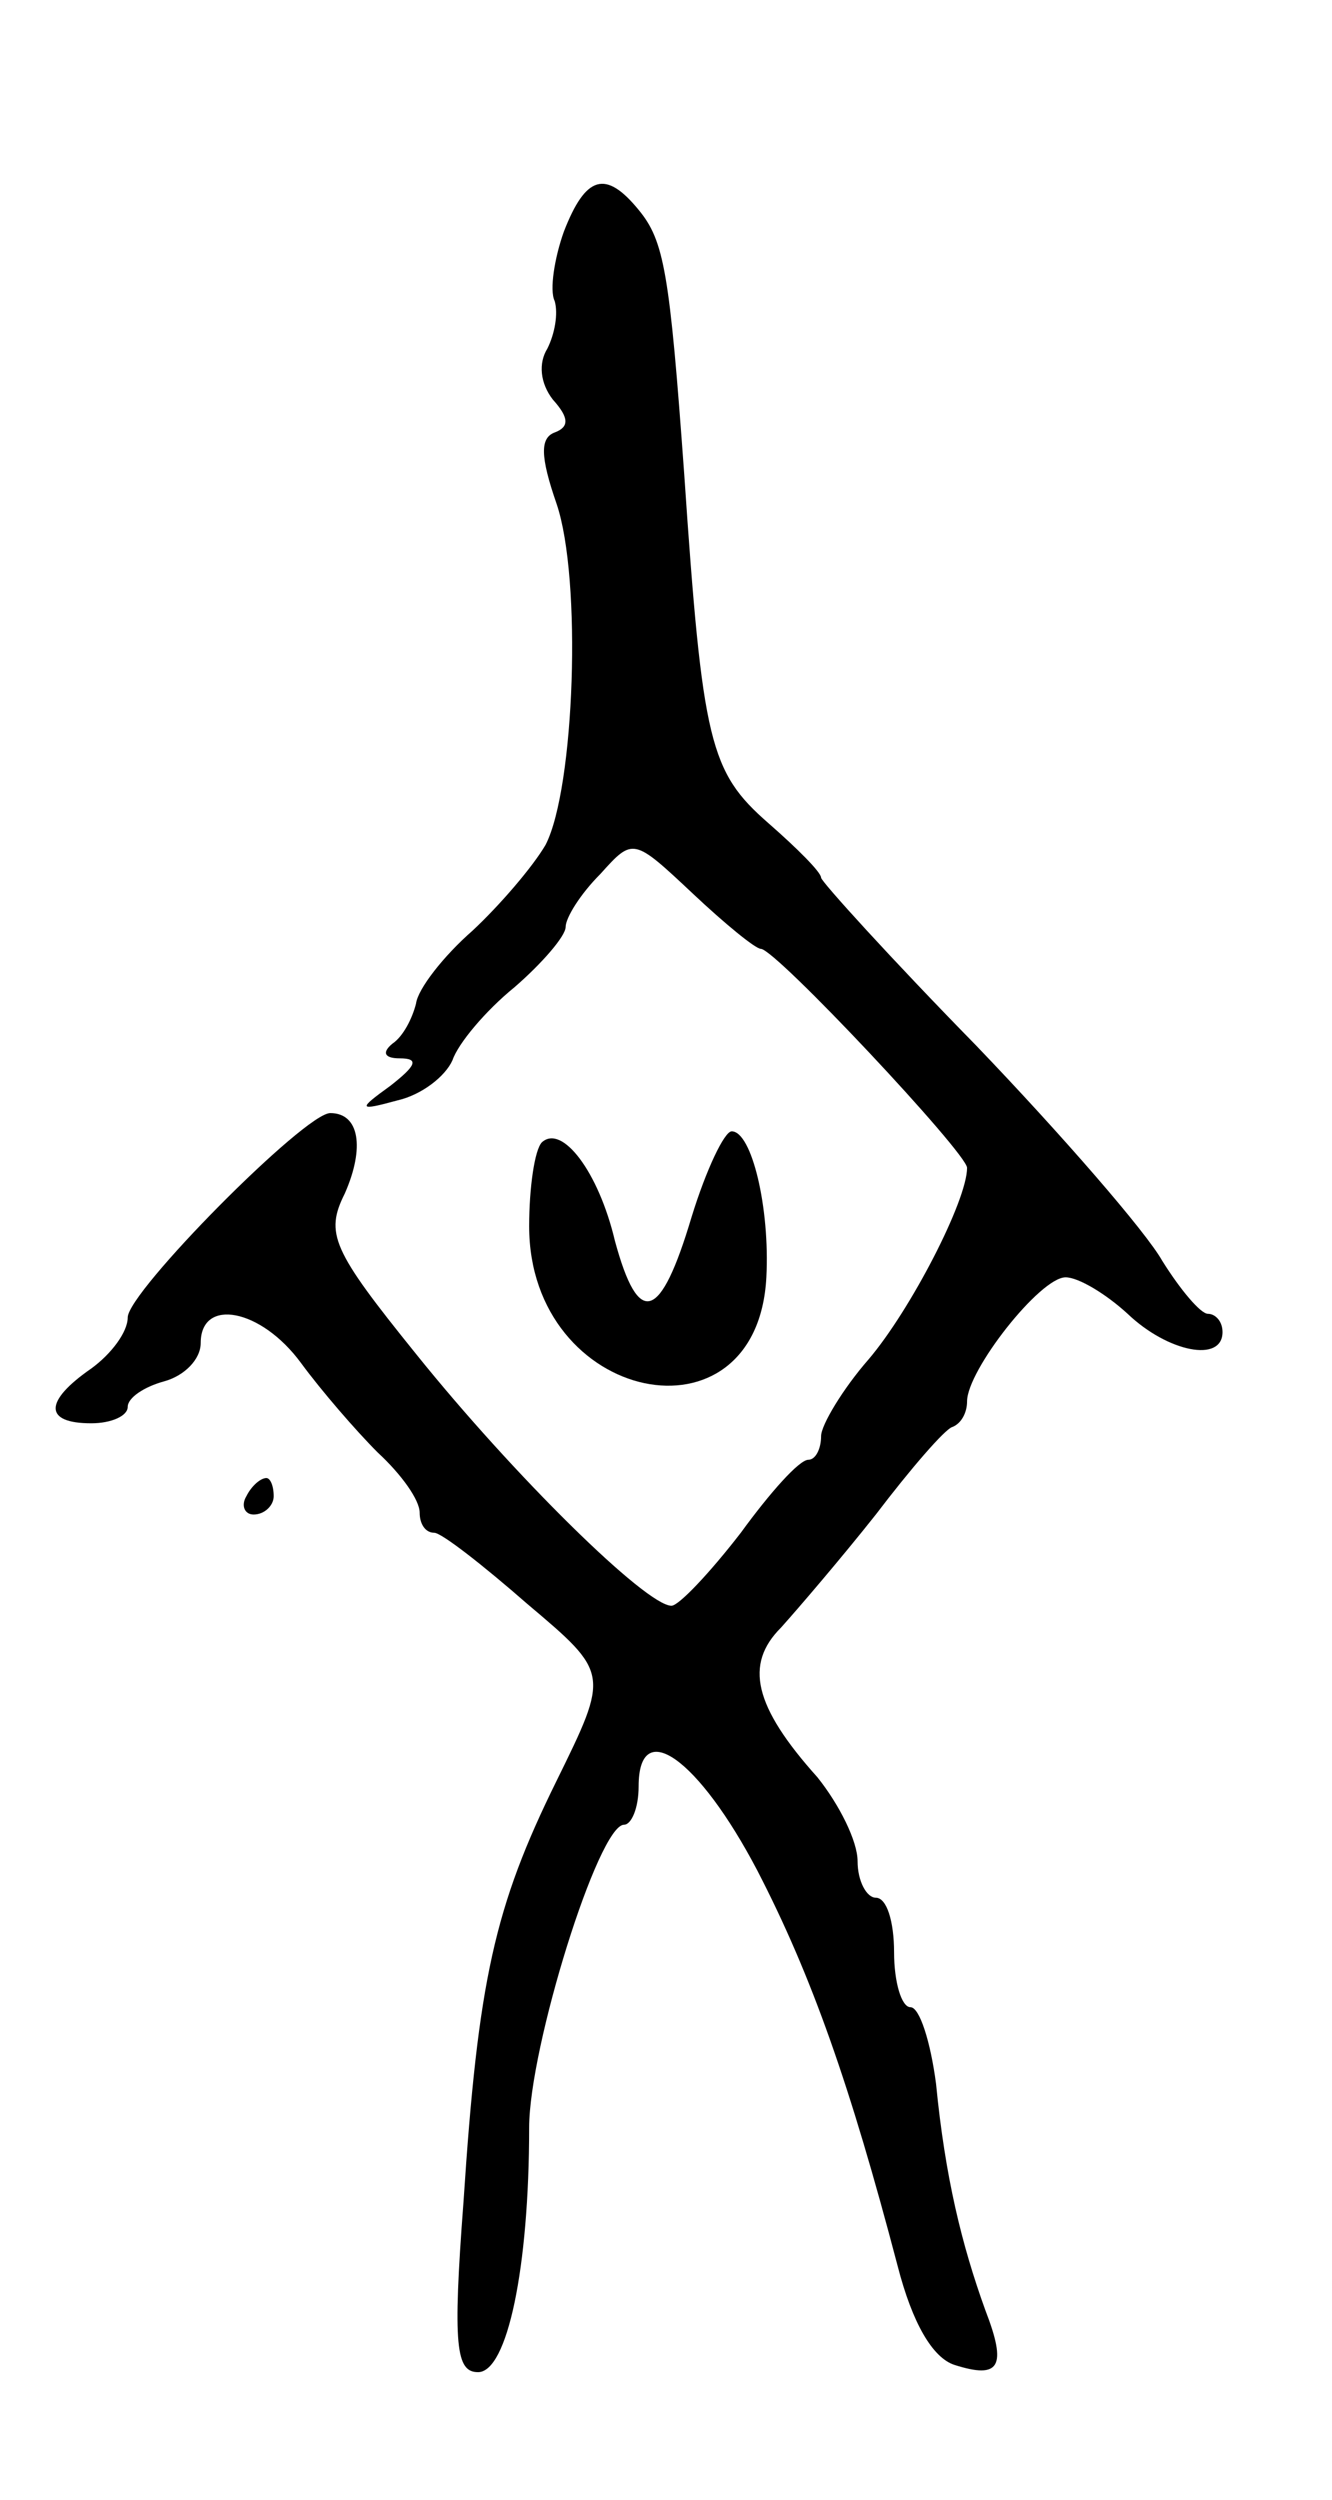<svg version="1.0" xmlns="http://www.w3.org/2000/svg"
 width="73pt" height="137pt" viewBox="0 0 73 137"
 preserveAspectRatio="xMidYMid meet">
<g transform="translate(0,137) scale(0.1,-0.1)"
fill="#000000" stroke="none">
<path d="M309 1243 c-5 -14 -8 -32 -5 -38 2 -7 0 -18 -4 -26 -5 -8 -4 -19 3
-28 9 -10 9 -15 1 -18 -8 -3 -8 -13 1 -39 14 -41 10 -156 -6 -187 -7 -12 -25
-33 -40 -47 -16 -14 -30 -32 -31 -40 -2 -8 -7 -18 -13 -22 -6 -5 -4 -8 4 -8
11 0 9 -4 -5 -15 -18 -13 -18 -14 4 -8 13 3 26 13 30 22 3 9 18 27 34 40 15
13 28 28 28 33 0 5 8 18 19 29 18 20 18 20 51 -11 17 -16 34 -30 37 -30 8 0
113 -112 113 -120 0 -18 -31 -78 -54 -105 -14 -16 -26 -36 -26 -42 0 -7 -3
-13 -7 -13 -5 0 -21 -18 -37 -40 -17 -22 -34 -40 -38 -40 -14 0 -87 72 -140
138 -46 57 -50 66 -39 88 11 25 8 44 -8 44 -14 0 -111 -98 -111 -112 0 -8 -9
-20 -20 -28 -26 -18 -26 -30 0 -30 11 0 20 4 20 9 0 5 9 11 20 14 11 3 20 12
20 21 0 25 33 19 55 -11 11 -15 30 -37 42 -49 13 -12 23 -26 23 -33 0 -6 3
-11 8 -11 4 0 27 -18 51 -39 45 -38 45 -38 16 -97 -34 -69 -43 -109 -51 -231
-6 -79 -4 -93 8 -93 16 0 28 57 28 134 0 44 38 166 52 166 4 0 8 9 8 21 0 39
33 15 65 -46 30 -58 51 -118 77 -217 8 -31 19 -50 31 -54 25 -8 29 -1 17 30
-13 36 -22 73 -27 124 -3 23 -9 42 -14 42 -5 0 -9 14 -9 30 0 17 -4 30 -10 30
-5 0 -10 9 -10 20 0 11 -10 31 -22 46 -35 39 -40 62 -20 82 9 10 33 38 52 62
19 25 38 47 42 48 5 2 8 8 8 14 0 17 40 68 54 68 7 0 22 -9 34 -20 22 -21 52
-27 52 -10 0 6 -4 10 -8 10 -4 0 -15 13 -25 29 -9 16 -55 69 -102 118 -47 48
-85 90 -85 92 0 3 -13 16 -29 30 -32 28 -36 44 -46 191 -8 111 -11 128 -25
145 -18 22 -29 19 -41 -12z"/>
<path d="M297 744 c-4 -4 -7 -25 -7 -46 0 -97 125 -123 130 -28 2 38 -8 80
-19 80 -4 0 -14 -21 -22 -47 -17 -57 -29 -61 -42 -13 -9 38 -29 64 -40 54z"/>
<path d="M135 550 c-3 -5 -1 -10 4 -10 6 0 11 5 11 10 0 6 -2 10 -4 10 -3 0
-8 -4 -11 -10z"/>
</g>
</svg>
